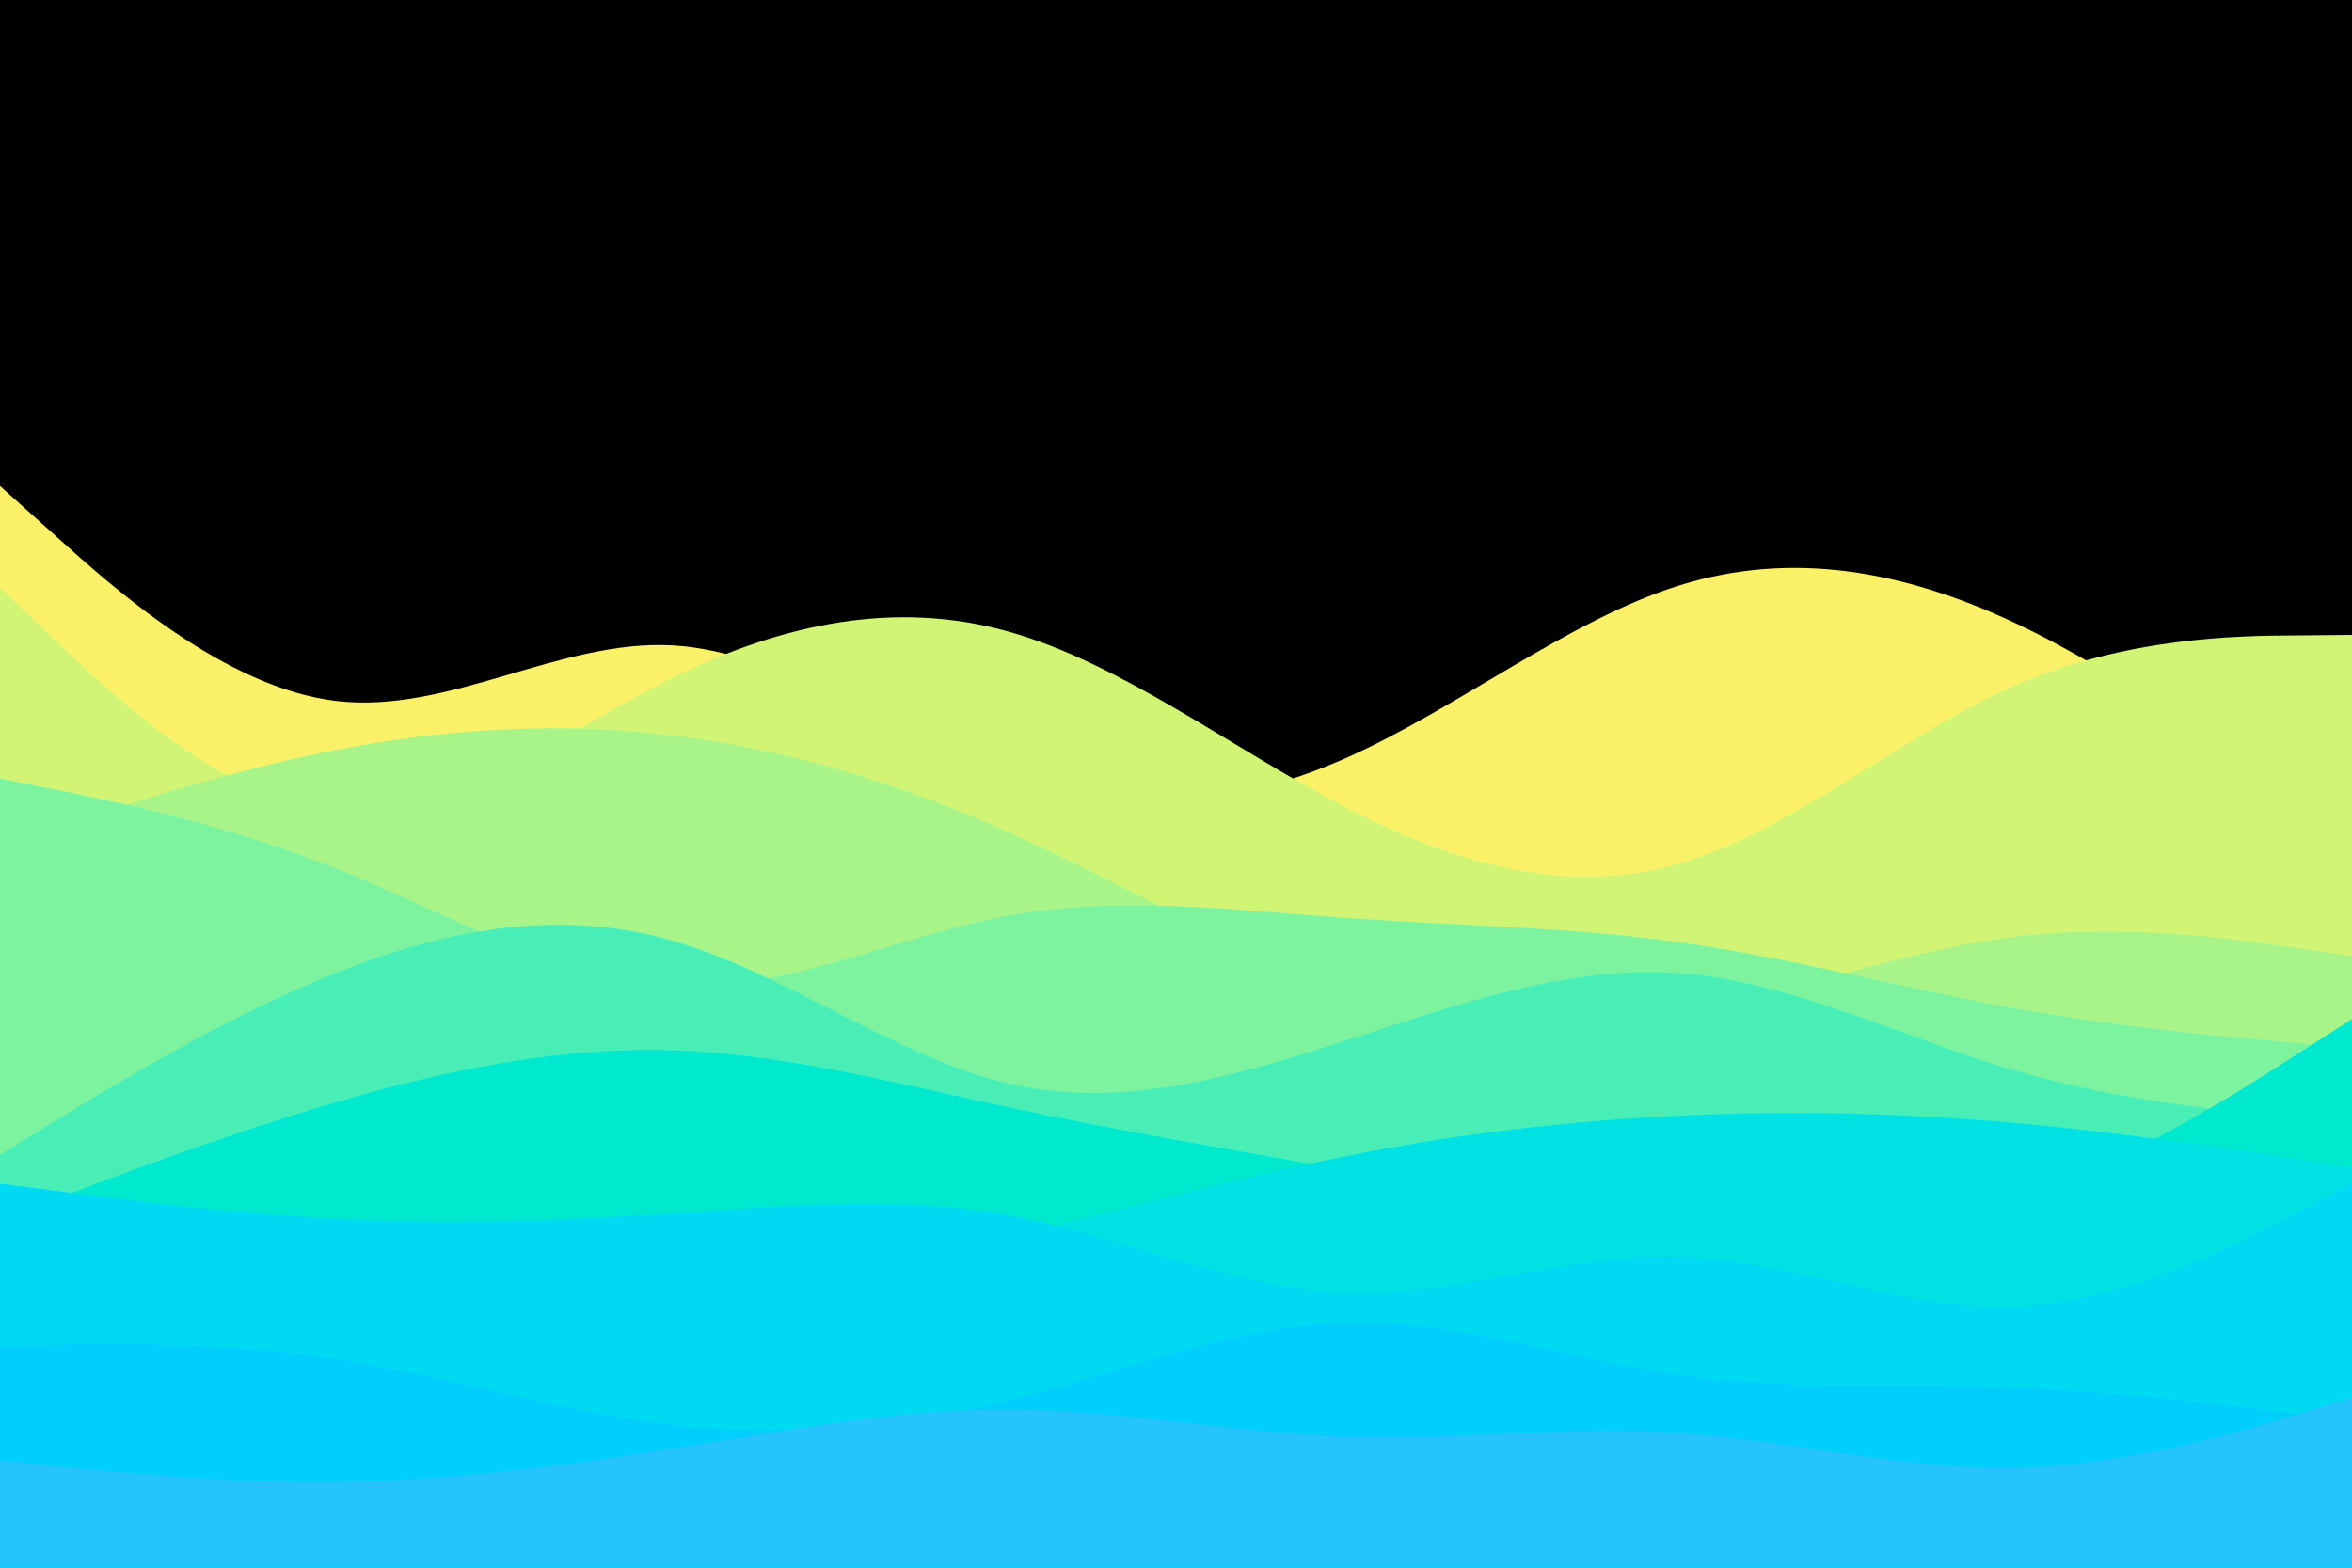 <svg id="visual" viewBox="0 0 900 600" width="900" height="600" xmlns="http://www.w3.org/2000/svg" xmlns:xlink="http://www.w3.org/1999/xlink" version="1.1"><rect x="0" y="0" width="900" height="600" fill="#000000"></rect><path d="M0 186L21.5 205.3C43 224.7 86 263.3 128.8 268.3C171.7 273.3 214.3 244.7 257.2 247C300 249.3 343 282.7 385.8 297.7C428.7 312.7 471.3 309.3 514.2 290.5C557 271.7 600 237.3 642.8 224C685.7 210.7 728.3 218.3 771.2 238.5C814 258.7 857 291.3 878.5 307.7L900 324L900 601L878.5 601C857 601 814 601 771.2 601C728.3 601 685.7 601 642.8 601C600 601 557 601 514.2 601C471.3 601 428.7 601 385.8 601C343 601 300 601 257.2 601C214.3 601 171.7 601 128.8 601C86 601 43 601 21.5 601L0 601Z" fill="#faf169"></path><path d="M0 225L21.5 245.5C43 266 86 307 128.8 310.7C171.7 314.3 214.3 280.7 257.2 259.5C300 238.3 343 229.7 385.8 241.7C428.7 253.7 471.3 286.3 514.2 308.7C557 331 600 343 642.8 330.5C685.7 318 728.3 281 771.2 262.3C814 243.7 857 243.3 878.5 243.2L900 243L900 601L878.5 601C857 601 814 601 771.2 601C728.3 601 685.7 601 642.8 601C600 601 557 601 514.2 601C471.3 601 428.7 601 385.8 601C343 601 300 601 257.2 601C214.3 601 171.7 601 128.8 601C86 601 43 601 21.5 601L0 601Z" fill="#d1f475"></path><path d="M0 324L21.5 316.8C43 309.7 86 295.3 128.8 287C171.7 278.7 214.3 276.3 257.2 281.5C300 286.7 343 299.3 385.8 318.5C428.7 337.7 471.3 363.3 514.2 377.5C557 391.7 600 394.3 642.8 387.3C685.7 380.3 728.3 363.7 771.2 358.5C814 353.3 857 359.7 878.5 362.8L900 366L900 601L878.5 601C857 601 814 601 771.2 601C728.3 601 685.7 601 642.8 601C600 601 557 601 514.2 601C471.3 601 428.7 601 385.8 601C343 601 300 601 257.2 601C214.3 601 171.7 601 128.8 601C86 601 43 601 21.5 601L0 601Z" fill="#a8f488"></path><path d="M0 298L21.5 302.3C43 306.7 86 315.3 128.8 332.5C171.7 349.7 214.3 375.3 257.2 377.5C300 379.7 343 358.3 385.8 350.5C428.7 342.7 471.3 348.3 514.2 351.3C557 354.3 600 354.7 642.8 360.7C685.7 366.7 728.3 378.3 771.2 386C814 393.7 857 397.3 878.5 399.2L900 401L900 601L878.5 601C857 601 814 601 771.2 601C728.3 601 685.7 601 642.8 601C600 601 557 601 514.2 601C471.3 601 428.7 601 385.8 601C343 601 300 601 257.2 601C214.3 601 171.7 601 128.8 601C86 601 43 601 21.5 601L0 601Z" fill="#7df29f"></path><path d="M0 442L21.5 428.8C43 415.7 86 389.3 128.8 372.3C171.7 355.3 214.3 347.7 257.2 360C300 372.3 343 404.7 385.8 414.7C428.7 424.7 471.3 412.3 514.2 398.5C557 384.7 600 369.3 642.8 372.5C685.7 375.7 728.3 397.3 771.2 409.8C814 422.3 857 425.7 878.5 427.3L900 429L900 601L878.5 601C857 601 814 601 771.2 601C728.3 601 685.7 601 642.8 601C600 601 557 601 514.2 601C471.3 601 428.7 601 385.8 601C343 601 300 601 257.2 601C214.3 601 171.7 601 128.8 601C86 601 43 601 21.5 601L0 601Z" fill="#49eeb7"></path><path d="M0 467L21.5 458.8C43 450.7 86 434.3 128.8 421.8C171.7 409.3 214.3 400.7 257.2 402C300 403.3 343 414.7 385.8 423.8C428.7 433 471.3 440 514.2 447.7C557 455.3 600 463.7 642.8 468C685.7 472.3 728.3 472.7 771.2 459C814 445.3 857 417.7 878.5 403.8L900 390L900 601L878.5 601C857 601 814 601 771.2 601C728.3 601 685.7 601 642.8 601C600 601 557 601 514.2 601C471.3 601 428.7 601 385.8 601C343 601 300 601 257.2 601C214.3 601 171.7 601 128.8 601C86 601 43 601 21.5 601L0 601Z" fill="#00e8ce"></path><path d="M0 490L21.5 485.2C43 480.3 86 470.7 128.8 471.7C171.7 472.7 214.3 484.3 257.2 486.8C300 489.3 343 482.7 385.8 473.2C428.7 463.7 471.3 451.3 514.2 442.7C557 434 600 429 642.8 427C685.7 425 728.3 426 771.2 429.8C814 433.7 857 440.3 878.5 443.7L900 447L900 601L878.5 601C857 601 814 601 771.2 601C728.3 601 685.7 601 642.8 601C600 601 557 601 514.2 601C471.3 601 428.7 601 385.8 601C343 601 300 601 257.2 601C214.3 601 171.7 601 128.8 601C86 601 43 601 21.5 601L0 601Z" fill="#00e1e3"></path><path d="M0 453L21.5 455.8C43 458.7 86 464.3 128.8 466.5C171.7 468.7 214.3 467.3 257.2 464.5C300 461.7 343 457.3 385.8 465.2C428.7 473 471.3 493 514.2 494.7C557 496.3 600 479.7 642.8 481C685.7 482.3 728.3 501.7 771.2 500C814 498.3 857 475.7 878.5 464.3L900 453L900 601L878.5 601C857 601 814 601 771.2 601C728.3 601 685.7 601 642.8 601C600 601 557 601 514.2 601C471.3 601 428.7 601 385.8 601C343 601 300 601 257.2 601C214.3 601 171.7 601 128.8 601C86 601 43 601 21.5 601L0 601Z" fill="#00d9f2"></path><path d="M0 515L21.5 514.7C43 514.3 86 513.7 128.8 520.2C171.7 526.7 214.3 540.3 257.2 545.3C300 550.3 343 546.7 385.8 536C428.7 525.3 471.3 507.7 514.2 506.3C557 505 600 520 642.8 526.2C685.7 532.3 728.3 529.7 771.2 531.2C814 532.7 857 538.3 878.5 541.2L900 544L900 601L878.5 601C857 601 814 601 771.2 601C728.3 601 685.7 601 642.8 601C600 601 557 601 514.2 601C471.3 601 428.7 601 385.8 601C343 601 300 601 257.2 601C214.3 601 171.7 601 128.8 601C86 601 43 601 21.5 601L0 601Z" fill="#00cffc"></path><path d="M0 559L21.5 561.2C43 563.3 86 567.7 128.8 567.2C171.7 566.7 214.3 561.3 257.2 554.5C300 547.7 343 539.3 385.8 539.5C428.7 539.7 471.3 548.3 514.2 549.8C557 551.3 600 545.7 642.8 548.5C685.7 551.3 728.3 562.7 771.2 561.8C814 561 857 548 878.5 541.5L900 535L900 601L878.5 601C857 601 814 601 771.2 601C728.3 601 685.7 601 642.8 601C600 601 557 601 514.2 601C471.3 601 428.7 601 385.8 601C343 601 300 601 257.2 601C214.3 601 171.7 601 128.8 601C86 601 43 601 21.5 601L0 601Z" fill="#25c4ff"></path></svg>